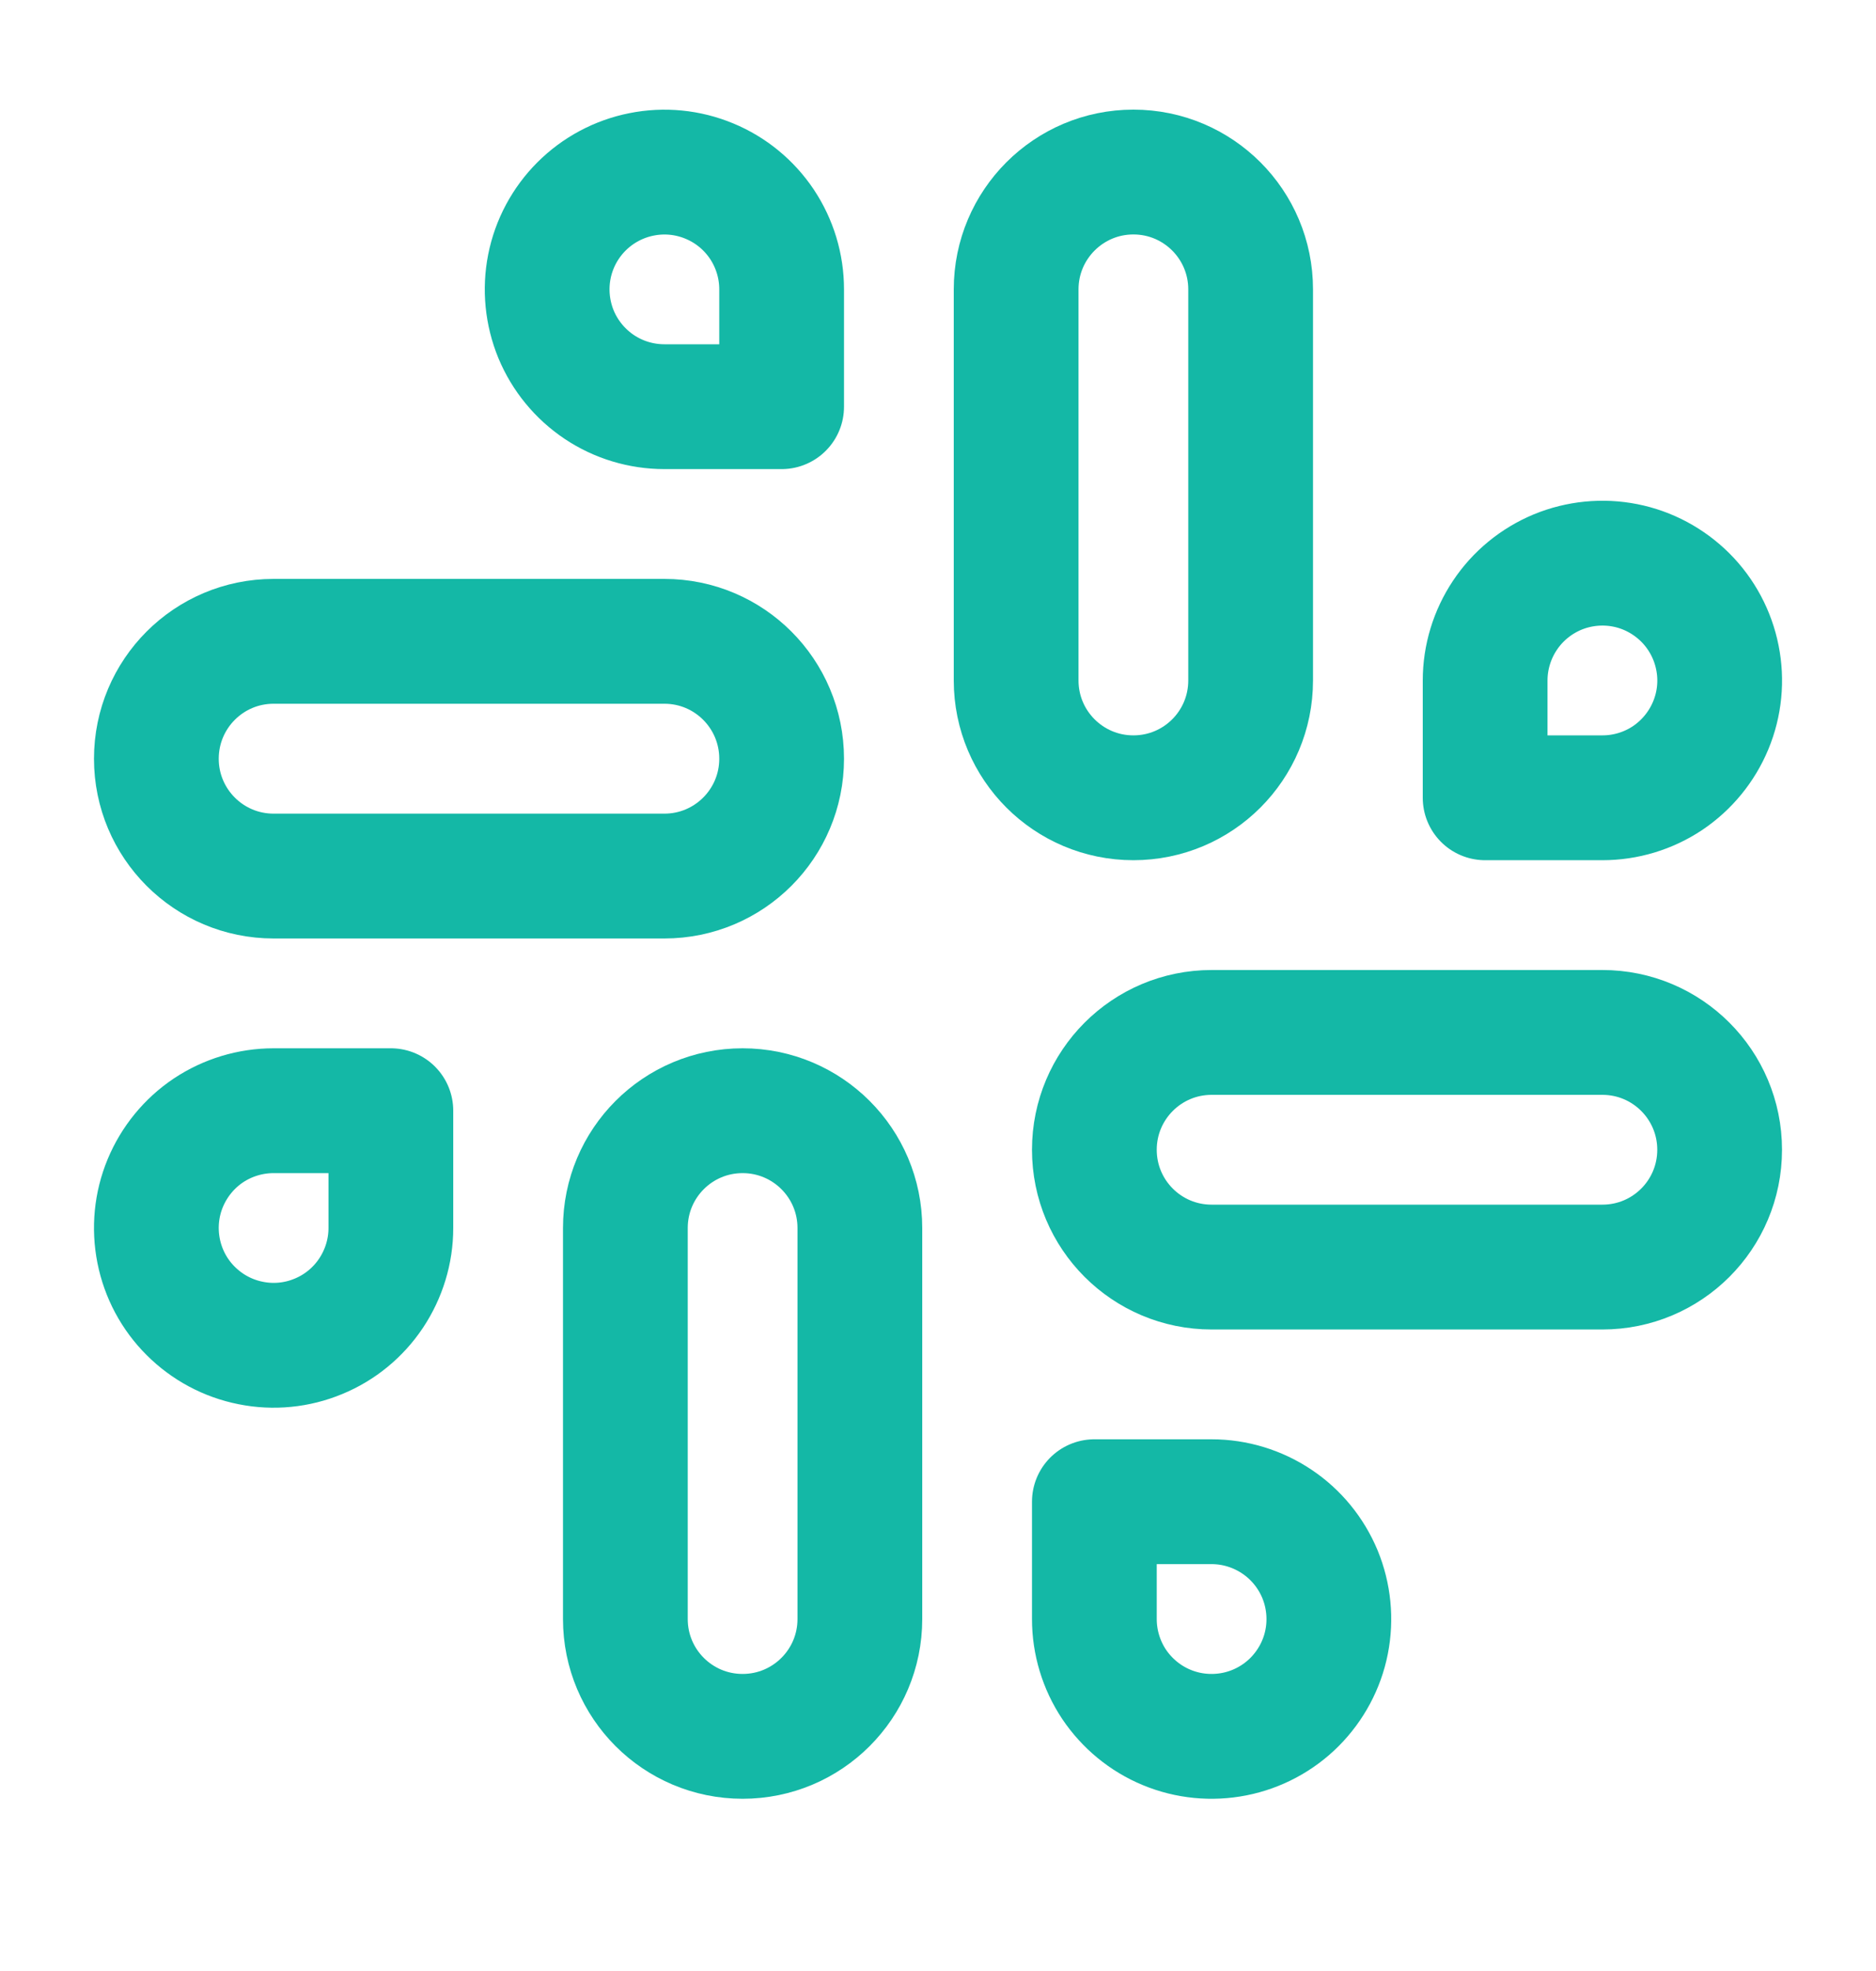 <svg width="20" height="21" viewBox="0 0 20 21" fill="none" xmlns="http://www.w3.org/2000/svg">
<path d="M13.333 3.083C13.333 2.393 12.774 1.833 12.083 1.833C11.393 1.833 10.833 2.393 10.833 3.083V7.25C10.833 7.941 11.393 8.5 12.083 8.5C12.774 8.5 13.333 7.941 13.333 7.25V3.083Z" stroke="#14B8A6" stroke-width="1.33" stroke-linecap="round" stroke-linejoin="round"/>
<path d="M15.833 7.25V8.5H17.083C17.331 8.5 17.572 8.427 17.778 8.29C17.983 8.152 18.143 7.957 18.238 7.729C18.333 7.5 18.358 7.249 18.309 7.006C18.261 6.764 18.142 6.541 17.967 6.366C17.792 6.192 17.57 6.072 17.327 6.024C17.085 5.976 16.833 6.001 16.605 6.095C16.377 6.19 16.181 6.35 16.044 6.556C15.907 6.761 15.833 7.003 15.833 7.25Z" stroke="#14B8A6" stroke-width="1.33" stroke-linecap="round" stroke-linejoin="round"/>
<path d="M9.167 13.084C9.167 12.393 8.607 11.834 7.917 11.834C7.226 11.834 6.667 12.393 6.667 13.084V17.25C6.667 17.941 7.226 18.5 7.917 18.5C8.607 18.5 9.167 17.941 9.167 17.25V13.084Z" stroke="#14B8A6" stroke-width="1.33" stroke-linecap="round" stroke-linejoin="round"/>
<path d="M4.167 13.084V11.834H2.917C2.67 11.834 2.428 11.907 2.222 12.044C2.017 12.181 1.857 12.377 1.762 12.605C1.667 12.834 1.643 13.085 1.691 13.327C1.739 13.57 1.858 13.793 2.033 13.967C2.208 14.142 2.43 14.261 2.673 14.309C2.915 14.358 3.167 14.333 3.395 14.238C3.624 14.144 3.819 13.983 3.956 13.778C4.093 13.572 4.167 13.331 4.167 13.084Z" stroke="#14B8A6" stroke-width="1.33" stroke-linecap="round" stroke-linejoin="round"/>
<path d="M17.083 11H12.917C12.226 11 11.667 11.56 11.667 12.25C11.667 12.941 12.226 13.5 12.917 13.5H17.083C17.774 13.5 18.333 12.941 18.333 12.25C18.333 11.56 17.774 11 17.083 11Z" stroke="#14B8A6" stroke-width="1.33" stroke-linecap="round" stroke-linejoin="round"/>
<path d="M12.917 16H11.667V17.25C11.667 17.497 11.74 17.739 11.877 17.945C12.015 18.15 12.21 18.311 12.438 18.405C12.667 18.5 12.918 18.524 13.161 18.476C13.403 18.428 13.626 18.309 13.801 18.134C13.975 17.959 14.095 17.737 14.143 17.494C14.191 17.252 14.166 17 14.072 16.772C13.977 16.544 13.817 16.348 13.611 16.211C13.406 16.074 13.164 16 12.917 16Z" stroke="#14B8A6" stroke-width="1.33" stroke-linecap="round" stroke-linejoin="round"/>
<path d="M7.083 6.833H2.917C2.226 6.833 1.667 7.393 1.667 8.084C1.667 8.774 2.226 9.334 2.917 9.334H7.083C7.774 9.334 8.333 8.774 8.333 8.084C8.333 7.393 7.774 6.833 7.083 6.833Z" stroke="#14B8A6" stroke-width="1.33" stroke-linecap="round" stroke-linejoin="round"/>
<path d="M7.083 4.333H8.333V3.083C8.333 2.836 8.26 2.595 8.123 2.389C7.985 2.183 7.79 2.023 7.562 1.929C7.333 1.834 7.082 1.809 6.839 1.858C6.597 1.906 6.374 2.025 6.199 2.2C6.025 2.374 5.905 2.597 5.857 2.84C5.809 3.082 5.834 3.333 5.928 3.562C6.023 3.79 6.183 3.985 6.389 4.123C6.594 4.26 6.836 4.333 7.083 4.333Z" stroke="#14B8A6" stroke-width="1.33" stroke-linecap="round" stroke-linejoin="round"/>
</svg>
